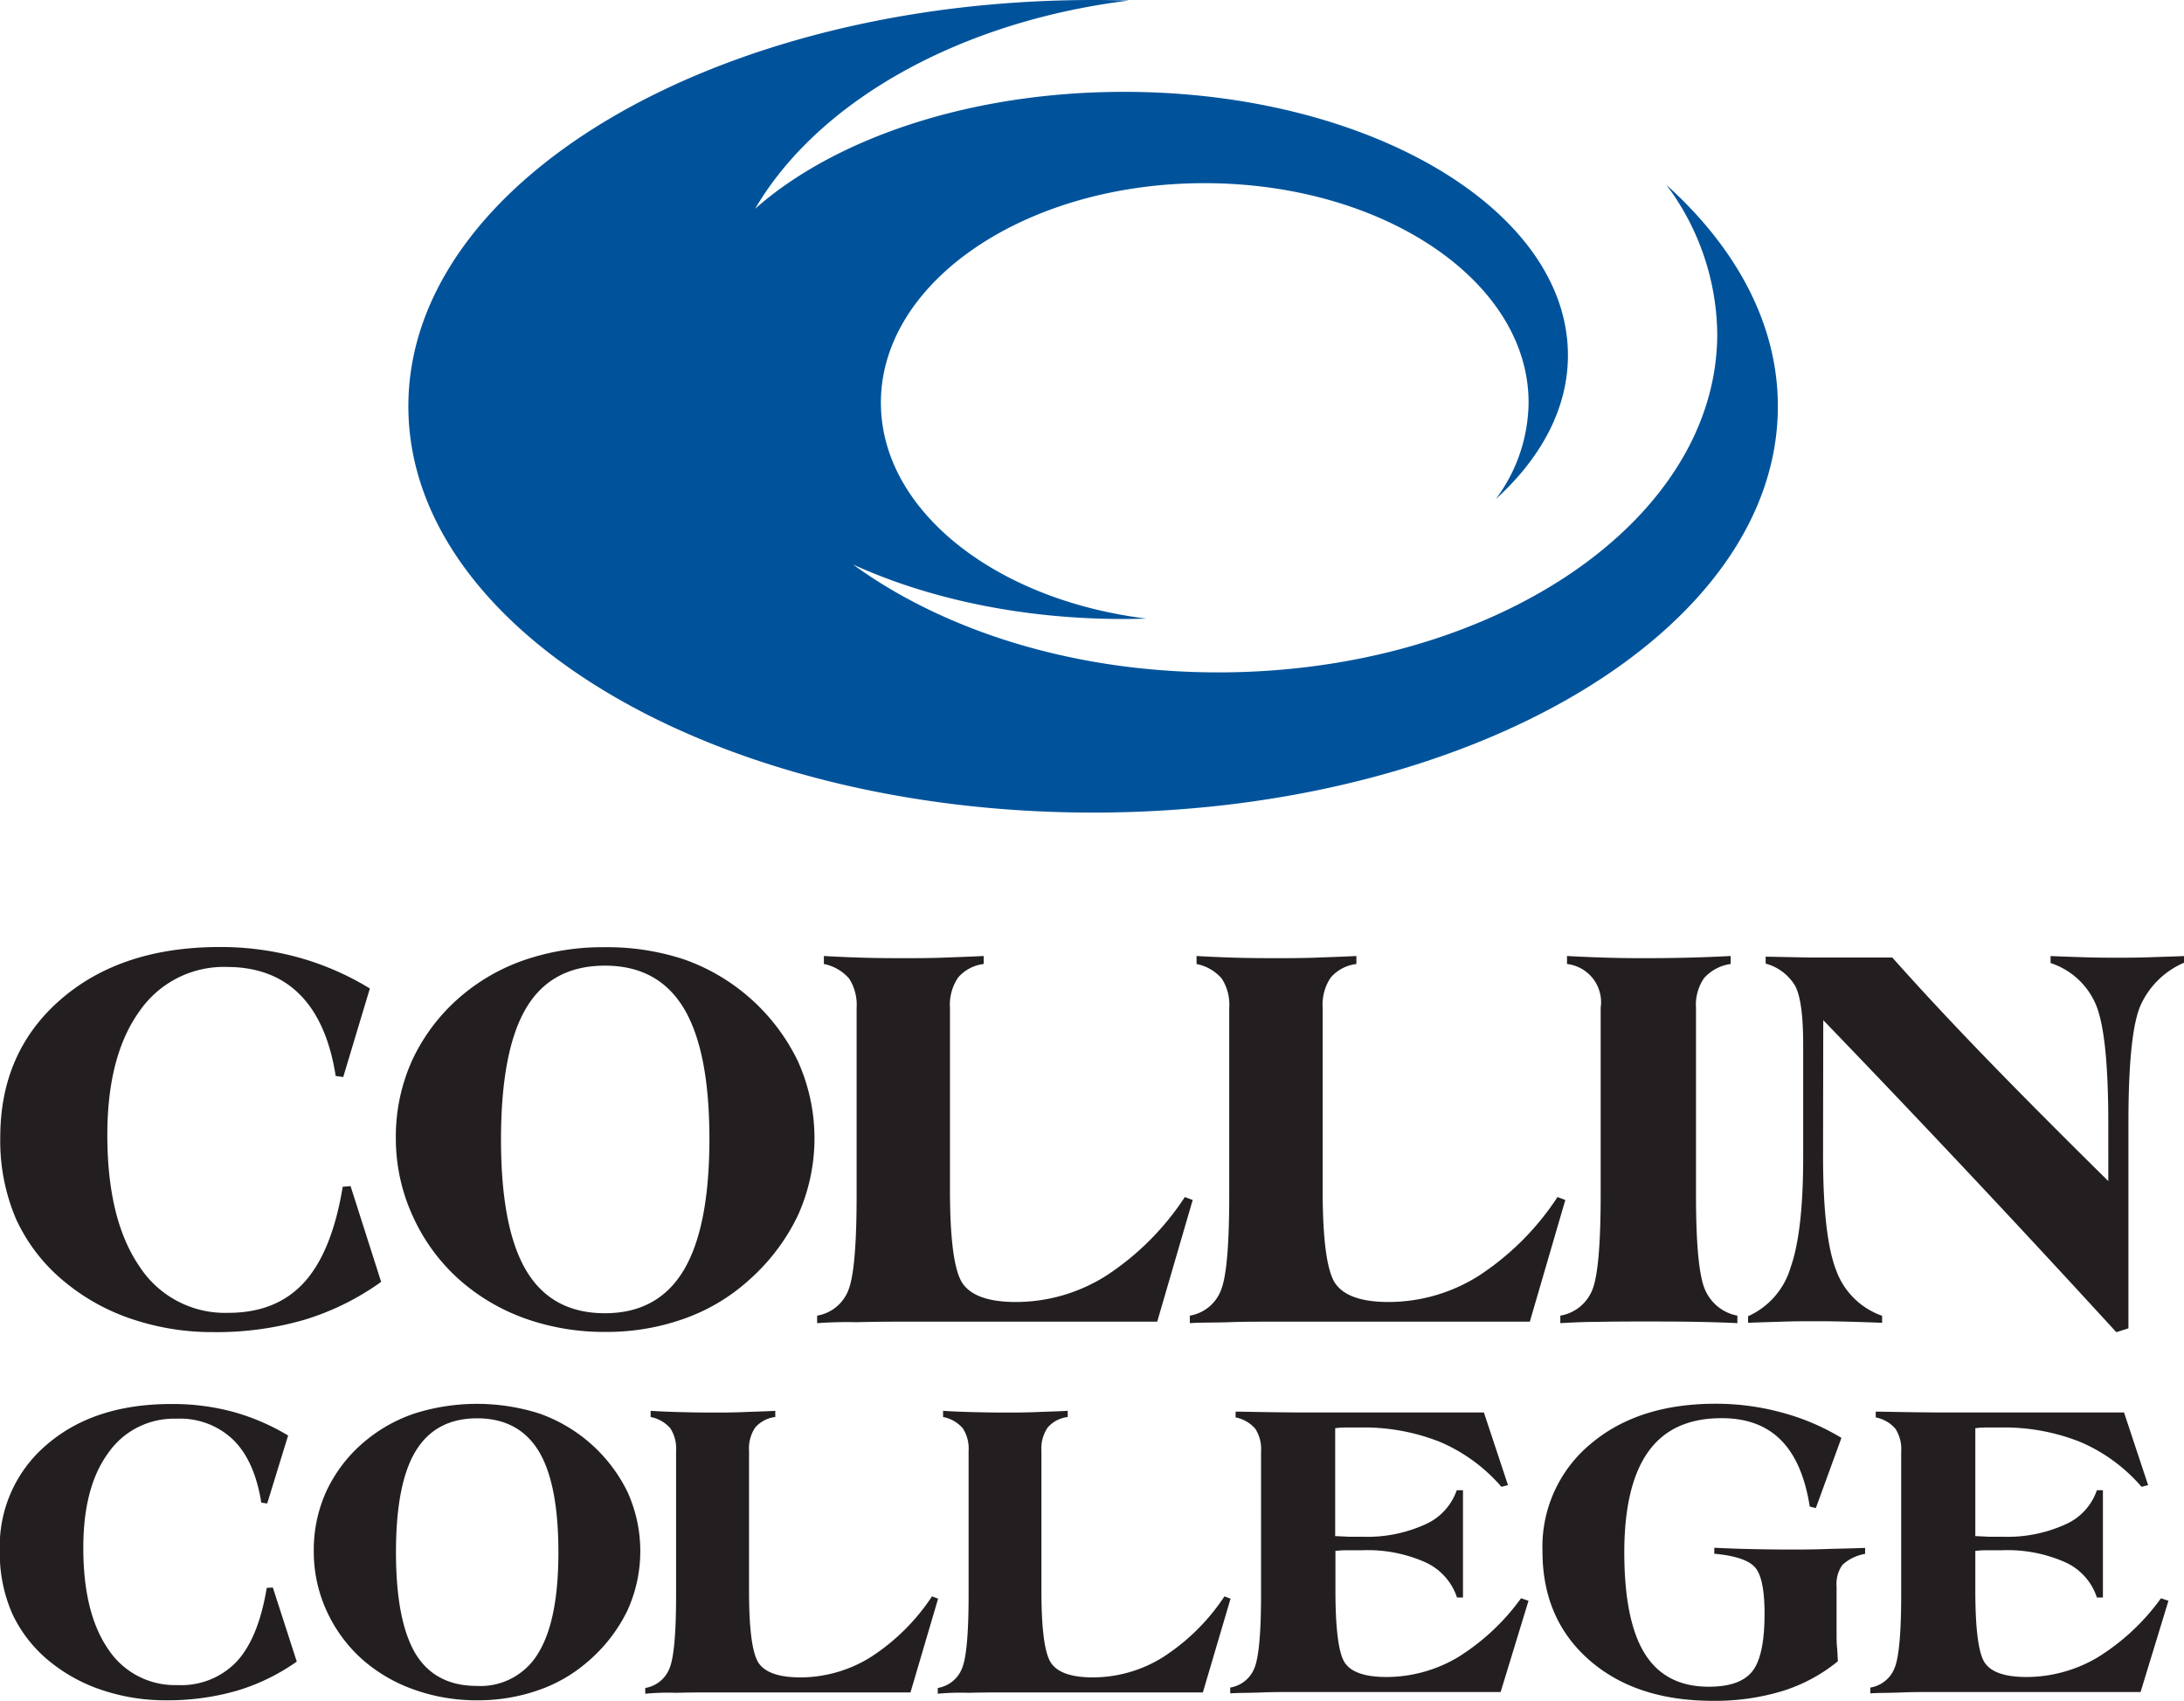 <svg id="Layer_1" data-name="Layer 1" xmlns="http://www.w3.org/2000/svg" viewBox="0 0 332.92 259.27"><defs><style>.cls-1{fill:#00539b;}.cls-2{fill:#231f20;}</style></defs><path class="cls-1" d="M269,39a38.52,38.52,0,0,1,7.76,22.71c0,28.5-34.06,51.61-76.07,51.61-22,0-41.77-6.33-55.66-16.44,11.41,5.2,25.68,8.3,41.17,8.3q1.78,0,3.54-.06c-23-2.83-40.47-16.48-40.47-32.91,0-18.48,22.09-33.46,49.33-33.46S248,53.69,248,72.17a24.93,24.93,0,0,1-5,14.74c6.94-6.31,11-13.83,11-21.92,0-22.18-30.3-40.16-67.67-40.16-23.44,0-44.09,7.08-56.23,17.82,9.54-16.31,31-28.53,57-31.74-1.8-.05-3.61-.08-5.44-.08C124,10.83,77.24,38.56,77.24,72.76S124,134.69,181.6,134.69,286,107,286,72.76C286,60.28,279.73,48.68,269,39Z" transform="translate(-14.99 -10.83)"/><path class="cls-2" d="M73.09,206.22A39.84,39.84,0,0,1,61.39,212a47.84,47.84,0,0,1-13.81,1.88,38.37,38.37,0,0,1-12.33-1.94A31.89,31.89,0,0,1,25,206.34a26.81,26.81,0,0,1-7.53-9.62,30.3,30.3,0,0,1-2.44-12.54q0-13,9.21-21t24.26-8a44.71,44.71,0,0,1,11.95,1.58,42.85,42.85,0,0,1,10.92,4.74L67.31,175l-1.15-.17q-1.29-8.21-5.46-12.4t-11.08-4.21A15.62,15.62,0,0,0,36.23,165q-4.87,6.78-4.88,18.81,0,12.87,4.86,20a15.54,15.54,0,0,0,13.62,7.13c4.87,0,8.73-1.56,11.55-4.67s4.78-8,5.85-14.55l1.2-.09Z" transform="translate(-14.99 -10.83)"/><path class="cls-2" d="M75.33,184.34a28.23,28.23,0,0,1,2.5-11.92,28.74,28.74,0,0,1,7.37-9.69,29.87,29.87,0,0,1,9.89-5.62,36.78,36.78,0,0,1,12-1.9,37.36,37.36,0,0,1,12.24,1.88,30.54,30.54,0,0,1,17.29,15.5,28.6,28.6,0,0,1,0,23.5,31.17,31.17,0,0,1-7.62,10,29.21,29.21,0,0,1-9.77,5.76,35.06,35.06,0,0,1-12,2A35.91,35.91,0,0,1,95,211.79,30.69,30.69,0,0,1,85,205.88a28.88,28.88,0,0,1-7.12-9.75A28.39,28.39,0,0,1,75.33,184.34ZM107.2,211q8.08,0,12-6.54t3.93-20q0-13.47-3.91-19.95t-12-6.49q-8.16,0-12,6.43t-3.86,20q0,13.64,3.88,20.1T107.2,211Z" transform="translate(-14.99 -10.83)"/><path class="cls-2" d="M139.55,212.51v-1.14a6.2,6.2,0,0,0,4.76-3.88q1.26-3.12,1.26-14.49V164.45a7.38,7.38,0,0,0-1.13-4.44,6.79,6.79,0,0,0-3.86-2.24v-1.22c1.85.11,3.75.19,5.7.25s4,.08,6.07.08,4.33,0,6.39-.08,4.13-.14,6.2-.25v1.22a6.06,6.06,0,0,0-3.92,2.09,7.38,7.38,0,0,0-1.22,4.59v27.72q0,11.67,2,14.39t8,2.73a25.74,25.74,0,0,0,13.8-4,41.3,41.3,0,0,0,12-12l1.2.45-5.41,18.55H157.54c-.61,0-1.54,0-2.81,0l-2.84,0q-3.34,0-6.4.08C143.46,212.31,141.48,212.39,139.55,212.51Z" transform="translate(-14.99 -10.83)"/><path class="cls-2" d="M196.36,212.51v-1.14a6.17,6.17,0,0,0,4.75-3.88c.85-2.08,1.26-6.91,1.26-14.49V164.45a7.31,7.31,0,0,0-1.13-4.44,6.76,6.76,0,0,0-3.85-2.24v-1.22c1.84.11,3.74.19,5.7.25s4,.08,6.06.08,4.33,0,6.4-.08,4.13-.14,6.2-.25v1.22a6.11,6.11,0,0,0-3.93,2.09,7.45,7.45,0,0,0-1.21,4.59v27.72q0,11.67,2,14.39t8,2.73a25.79,25.79,0,0,0,13.8-4,41.3,41.3,0,0,0,12-12l1.19.45-5.41,18.55H214.35c-.61,0-1.55,0-2.81,0l-2.85,0c-2.23,0-4.35,0-6.39.08S198.29,212.39,196.36,212.51Z" transform="translate(-14.99 -10.83)"/><path class="cls-2" d="M273.52,192.92q0,11.07,1.31,14.32a6.71,6.71,0,0,0,5,4.13v1.14c-1.87-.09-3.83-.15-5.86-.19s-4.72-.06-8.08-.06q-4.77,0-7.62.06c-1.89,0-3.71.1-5.43.19v-1.14a6.4,6.4,0,0,0,4.87-3.91q1.28-3.14,1.28-14.54V164.44a5.86,5.86,0,0,0-5.13-6.67v-1.22q2.89.16,5.89.25t6.14.08q3.32,0,6.49-.08t6.42-.25v1.22a6.65,6.65,0,0,0-4.05,2.15,7.18,7.18,0,0,0-1.23,4.52Z" transform="translate(-14.99 -10.83)"/><path class="cls-2" d="M292.89,187q0,12.36,2,17.46a11.47,11.47,0,0,0,7,6.93v1.07c-2.06-.08-3.91-.14-5.56-.18s-3.11-.06-4.41-.06c-1.57,0-3.22,0-5,.06s-3.56.1-5.46.18l0-1a11.8,11.8,0,0,0,6.48-7.43q1.94-5.48,1.92-17V170.09q0-6.72-1.23-9a7.48,7.48,0,0,0-4.49-3.38v-1.06l6.69.13c1.63,0,3.13,0,4.5,0,.9,0,2.26,0,4.05,0s3.15,0,4.06,0q6.17,6.93,13.8,14.83t19.13,19.25V182q0-13.56-1.9-18.06a11.32,11.32,0,0,0-6.9-6.32v-1.06c2,.08,3.78.14,5.42.19s3.1.06,4.39.06c1.58,0,3.27,0,5-.06s3.62-.11,5.57-.19v1a12.77,12.77,0,0,0-6.66,6.51q-1.86,4.26-1.85,18v31.23l-1.85.59Q326.14,201.38,315,189.53t-22.08-23.2Z" transform="translate(-14.99 -10.83)"/><path class="cls-2" d="M60.23,264.1a31.3,31.3,0,0,1-9.13,4.44A38,38,0,0,1,40.34,270a30.27,30.27,0,0,1-9.61-1.5,25,25,0,0,1-8-4.29,20.57,20.57,0,0,1-5.87-7.41,23,23,0,0,1-1.9-9.66A20.26,20.26,0,0,1,22.16,231q7.18-6.16,18.92-6.16A35.23,35.23,0,0,1,50.4,226a33.67,33.67,0,0,1,8.51,3.64L55.72,240l-.9-.13c-.67-4.21-2.08-7.4-4.26-9.56a11.68,11.68,0,0,0-8.63-3.23,12.2,12.2,0,0,0-10.44,5.22q-3.81,5.2-3.8,14.49,0,9.9,3.78,15.4a12.18,12.18,0,0,0,10.62,5.49,11.64,11.64,0,0,0,9-3.6q3.3-3.59,4.56-11.21l.93-.06Z" transform="translate(-14.99 -10.83)"/><path class="cls-2" d="M62.82,247.25a21.53,21.53,0,0,1,1.95-9.18,22.08,22.08,0,0,1,5.75-7.47,23.45,23.45,0,0,1,7.7-4.33,31.51,31.51,0,0,1,18.93,0,23.73,23.73,0,0,1,13.48,11.94,21.85,21.85,0,0,1,0,18.11,24.1,24.1,0,0,1-5.94,7.7,22.78,22.78,0,0,1-7.61,4.43A27.74,27.74,0,0,1,87.73,270a28.1,28.1,0,0,1-9.54-1.6,24,24,0,0,1-7.87-4.54,22.36,22.36,0,0,1-5.55-7.51A21.71,21.71,0,0,1,62.82,247.25Zm24.85,20.56a10.23,10.23,0,0,0,9.37-5q3.08-5,3.07-15.42t-3-15.37q-3.06-5-9.39-5t-9.37,5q-3,4.95-3,15.42t3,15.49C80.33,266.16,83.44,267.81,87.67,267.81Z" transform="translate(-14.99 -10.83)"/><path class="cls-2" d="M113.35,269v-.88a4.79,4.79,0,0,0,3.7-3q1-2.4,1-11.15v-22a5.66,5.66,0,0,0-.88-3.43,5.3,5.3,0,0,0-3-1.72v-.94c1.44.09,2.91.15,4.44.19s3.1.07,4.73.07,3.38,0,5-.07,3.22-.1,4.83-.19v.94a4.76,4.76,0,0,0-3.06,1.61,5.68,5.68,0,0,0-.94,3.54v21.35q0,9,1.53,11.09t6.27,2.1a20.27,20.27,0,0,0,10.76-3.1,31.93,31.93,0,0,0,9.33-9.25l.93.35-4.21,14.29H127.37c-.47,0-1.21,0-2.19,0l-2.22,0q-2.61,0-5,.06C116.39,268.8,114.85,268.86,113.35,269Z" transform="translate(-14.99 -10.83)"/><path class="cls-2" d="M157.94,269v-.88a4.8,4.8,0,0,0,3.7-3q1-2.4,1-11.15v-22a5.59,5.59,0,0,0-.89-3.43,5.24,5.24,0,0,0-3-1.72v-.94c1.44.09,2.92.15,4.44.19s3.1.07,4.73.07,3.38,0,5-.07,3.22-.1,4.83-.19v.94a4.76,4.76,0,0,0-3.06,1.61,5.68,5.68,0,0,0-.95,3.54v21.35q0,9,1.54,11.09t6.26,2.1a20.24,20.24,0,0,0,10.76-3.1,32,32,0,0,0,9.34-9.25l.93.35-4.22,14.29H172c-.47,0-1.2,0-2.18,0l-2.23,0q-2.59,0-5,.06C161,268.8,159.43,268.86,157.94,269Z" transform="translate(-14.99 -10.83)"/><path class="cls-2" d="M202.52,268.94v-.88a4.79,4.79,0,0,0,3.7-3c.66-1.62,1-5.34,1-11.19V232.05a5.67,5.67,0,0,0-.88-3.44,5.31,5.31,0,0,0-3-1.73V226h.38q6.86.13,10.23.13h27.24l3.67,11.07-1,.26a25.64,25.64,0,0,0-9.33-6.83,31.31,31.31,0,0,0-12.19-2.21l-2.38,0a10.67,10.67,0,0,0-1.44.11v16.44l2.12.1c.68,0,1.37,0,2.08,0a21.26,21.26,0,0,0,9.52-1.88,8.84,8.84,0,0,0,4.81-5.21H238v16.35h-.91a9,9,0,0,0-4.81-5.36,21.63,21.63,0,0,0-9.65-1.84c-1.09,0-1.92,0-2.48,0s-1.1.05-1.59.09v6q0,9,1.46,11.1t6.19,2.13a21.39,21.39,0,0,0,11-3,34,34,0,0,0,9.64-9l1.14.38-4.25,13.91H216.57l-2.19,0-2.22,0c-1.75,0-3.41,0-5,.07S204,268.85,202.52,268.94Z" transform="translate(-14.99 -10.83)"/><path class="cls-2" d="M299.3,246.77v.91a6.84,6.84,0,0,0-3.45,1.67,5,5,0,0,0-.9,3.31v7.26c0,.66,0,1.32.07,2s.08,1.4.13,2.13a25.17,25.17,0,0,1-8.42,4.53,35.22,35.22,0,0,1-10.65,1.5q-11.77,0-18.87-6.25t-7.09-16.57A20.34,20.34,0,0,1,257.37,231q7.26-6.21,19.15-6.2a37.93,37.93,0,0,1,10.09,1.34,34.94,34.94,0,0,1,9.08,3.86l-3.9,10.7-.93-.23q-1.07-6.82-4.42-10.16T277.37,227q-7.46,0-11.11,5.09t-3.67,15.3q0,10.53,3.15,15.54t9.74,5c3.17,0,5.39-.78,6.63-2.35s1.86-4.48,1.86-8.77q0-5.56-1.52-7.15c-1-1.06-3.07-1.72-6.14-2v-.91c1.85.09,3.71.16,5.61.2s3.83.07,5.77.07c1.72,0,3.54,0,5.48-.07S297.16,246.86,299.3,246.77Z" transform="translate(-14.99 -10.83)"/><path class="cls-2" d="M300.1,268.94v-.88a4.79,4.79,0,0,0,3.7-3c.66-1.62,1-5.34,1-11.19V232.05a5.67,5.67,0,0,0-.88-3.44,5.31,5.31,0,0,0-3-1.73V226h.39c4.56.09,8,.13,10.23.13h27.23l3.67,11.07-1,.26a25.61,25.61,0,0,0-9.32-6.83,31.34,31.34,0,0,0-12.19-2.21l-2.39,0a10.93,10.93,0,0,0-1.44.11v16.44l2.11.1c.69,0,1.39,0,2.09,0a21.31,21.31,0,0,0,9.53-1.88,8.79,8.79,0,0,0,4.8-5.21h.92v16.35h-.92a8.94,8.94,0,0,0-4.8-5.36,21.66,21.66,0,0,0-9.65-1.84c-1.1,0-1.92,0-2.49,0s-1.1.05-1.59.09v6q0,9,1.47,11.1t6.19,2.13a21.35,21.35,0,0,0,11-3,33.87,33.87,0,0,0,9.64-9l1.14.38-4.25,13.91H314.15l-2.19,0-2.22,0c-1.74,0-3.41,0-5,.07S301.61,268.85,300.1,268.94Z" transform="translate(-14.99 -10.83)"/></svg>